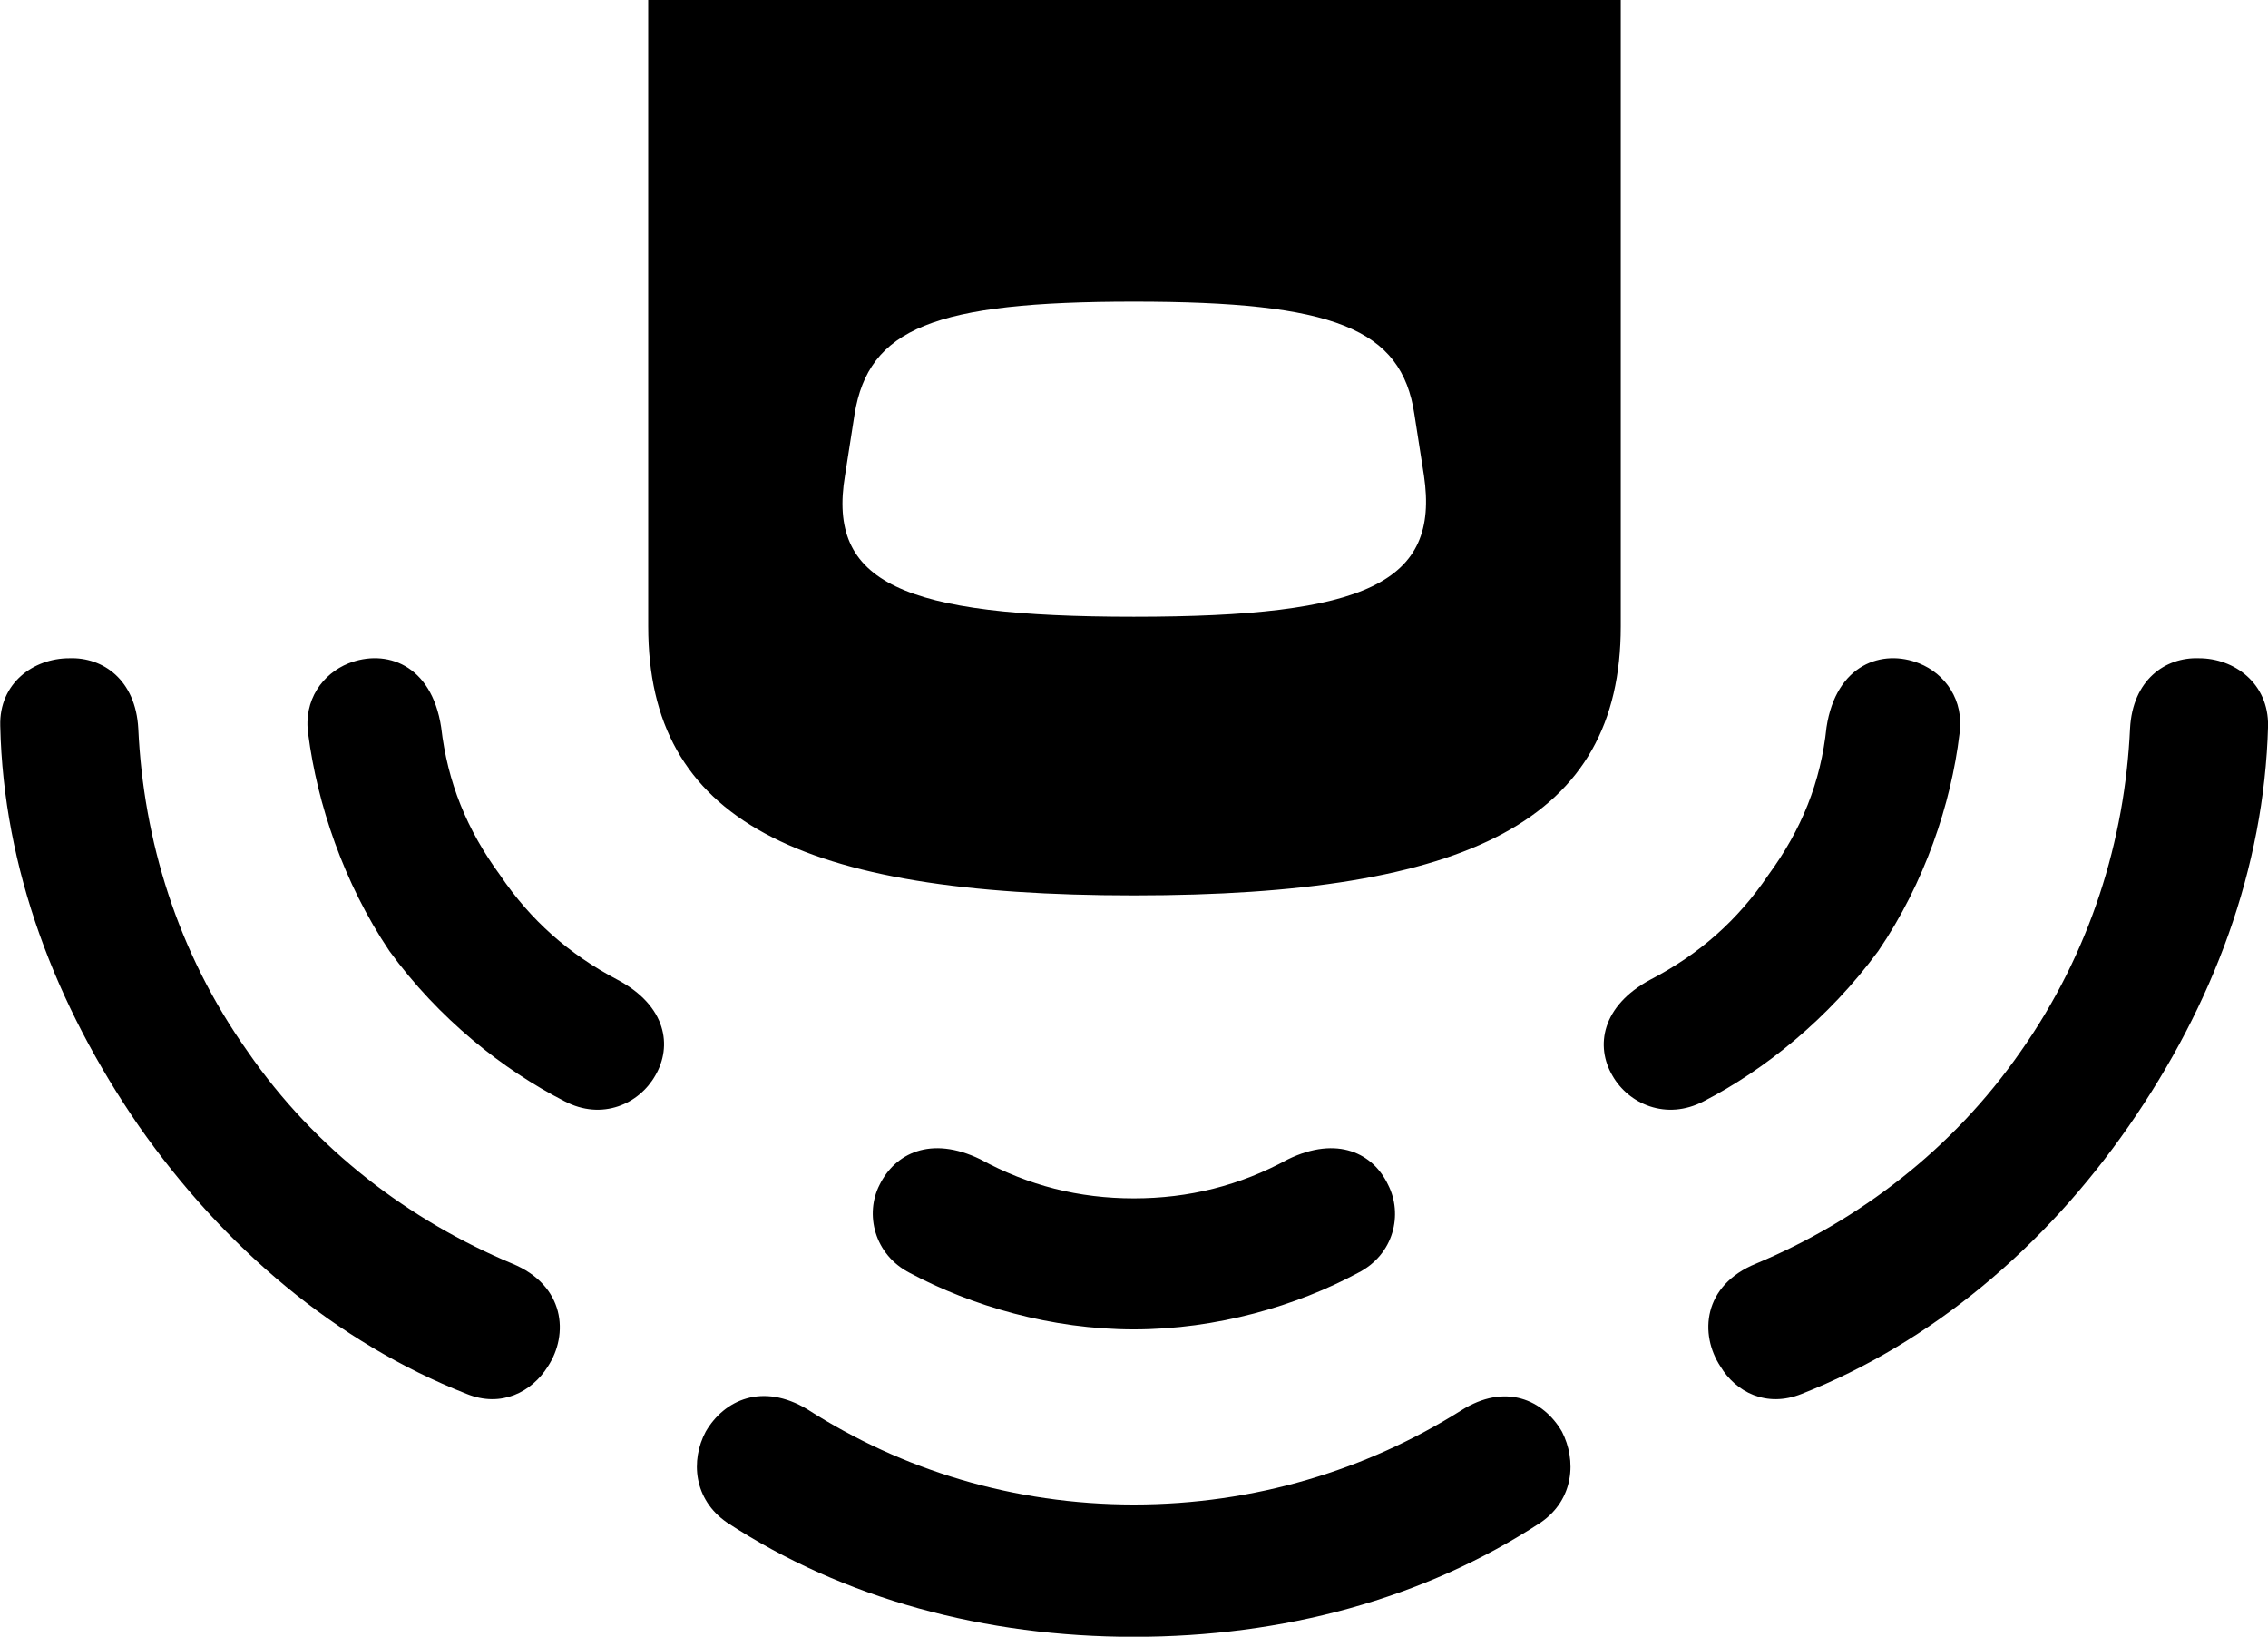 
<svg
    viewBox="0 0 35.493 25.607"
    xmlns="http://www.w3.org/2000/svg"
>
    <path
        fill="inherit"
        d="M25.364 -0.001H10.144V9.799C10.144 12.829 12.484 14.009 17.744 14.009C22.994 14.009 25.364 12.829 25.364 9.799ZM17.744 9.649C14.114 9.649 12.944 9.119 13.224 7.439L13.374 6.479C13.594 5.139 14.614 4.719 17.744 4.719C20.874 4.719 21.934 5.139 22.134 6.479L22.284 7.439C22.534 9.119 21.384 9.649 17.744 9.649ZM3.874 16.449C2.774 14.899 2.244 13.139 2.164 11.399C2.124 10.639 1.614 10.279 1.084 10.299C0.524 10.299 -0.016 10.689 0.004 11.359C0.054 13.589 0.864 15.719 2.174 17.619C3.504 19.519 5.264 21.009 7.304 21.809C7.844 22.029 8.324 21.779 8.574 21.379C8.904 20.879 8.844 20.109 8.014 19.769C6.414 19.099 4.934 17.989 3.874 16.449ZM31.624 16.449C30.554 17.989 29.084 19.099 27.484 19.769C26.644 20.109 26.594 20.879 26.924 21.379C27.164 21.779 27.644 22.029 28.194 21.809C30.224 21.009 31.994 19.519 33.314 17.619C34.634 15.719 35.434 13.589 35.494 11.359C35.504 10.689 34.964 10.299 34.414 10.299C33.884 10.279 33.374 10.639 33.334 11.399C33.254 13.139 32.714 14.899 31.624 16.449ZM7.824 13.689C7.304 12.979 7.004 12.239 6.904 11.379C6.754 10.389 6.034 10.149 5.454 10.379C5.054 10.539 4.744 10.949 4.824 11.489C4.964 12.569 5.374 13.809 6.094 14.879C6.864 15.939 7.874 16.739 8.834 17.229C9.424 17.539 10.004 17.269 10.254 16.829C10.524 16.369 10.434 15.739 9.664 15.329C8.904 14.929 8.304 14.399 7.824 13.689ZM27.674 13.689C27.194 14.399 26.594 14.929 25.824 15.329C25.064 15.739 24.964 16.369 25.234 16.829C25.484 17.269 26.074 17.539 26.664 17.229C27.614 16.739 28.614 15.939 29.394 14.879C30.124 13.809 30.534 12.569 30.664 11.489C30.744 10.949 30.434 10.539 30.034 10.379C29.464 10.149 28.734 10.389 28.584 11.379C28.494 12.239 28.194 12.979 27.674 13.689ZM17.744 18.749C16.884 18.749 16.094 18.549 15.344 18.139C14.564 17.759 14.004 18.049 13.764 18.539C13.534 18.989 13.674 19.629 14.244 19.919C15.204 20.429 16.444 20.799 17.744 20.799C19.044 20.799 20.294 20.429 21.244 19.919C21.824 19.629 21.954 18.989 21.724 18.539C21.494 18.049 20.934 17.759 20.154 18.139C19.404 18.549 18.604 18.749 17.744 18.749ZM17.744 23.539C15.864 23.539 14.114 22.999 12.634 22.049C11.934 21.629 11.334 21.899 11.044 22.399C10.804 22.849 10.854 23.459 11.374 23.819C13.204 25.019 15.424 25.609 17.744 25.609C20.074 25.609 22.284 25.019 24.114 23.819C24.634 23.459 24.674 22.849 24.444 22.399C24.154 21.899 23.554 21.629 22.864 22.069C21.384 22.999 19.634 23.539 17.744 23.539Z"
        fillRule="evenodd"
        clipRule="evenodd"
    />
</svg>
        